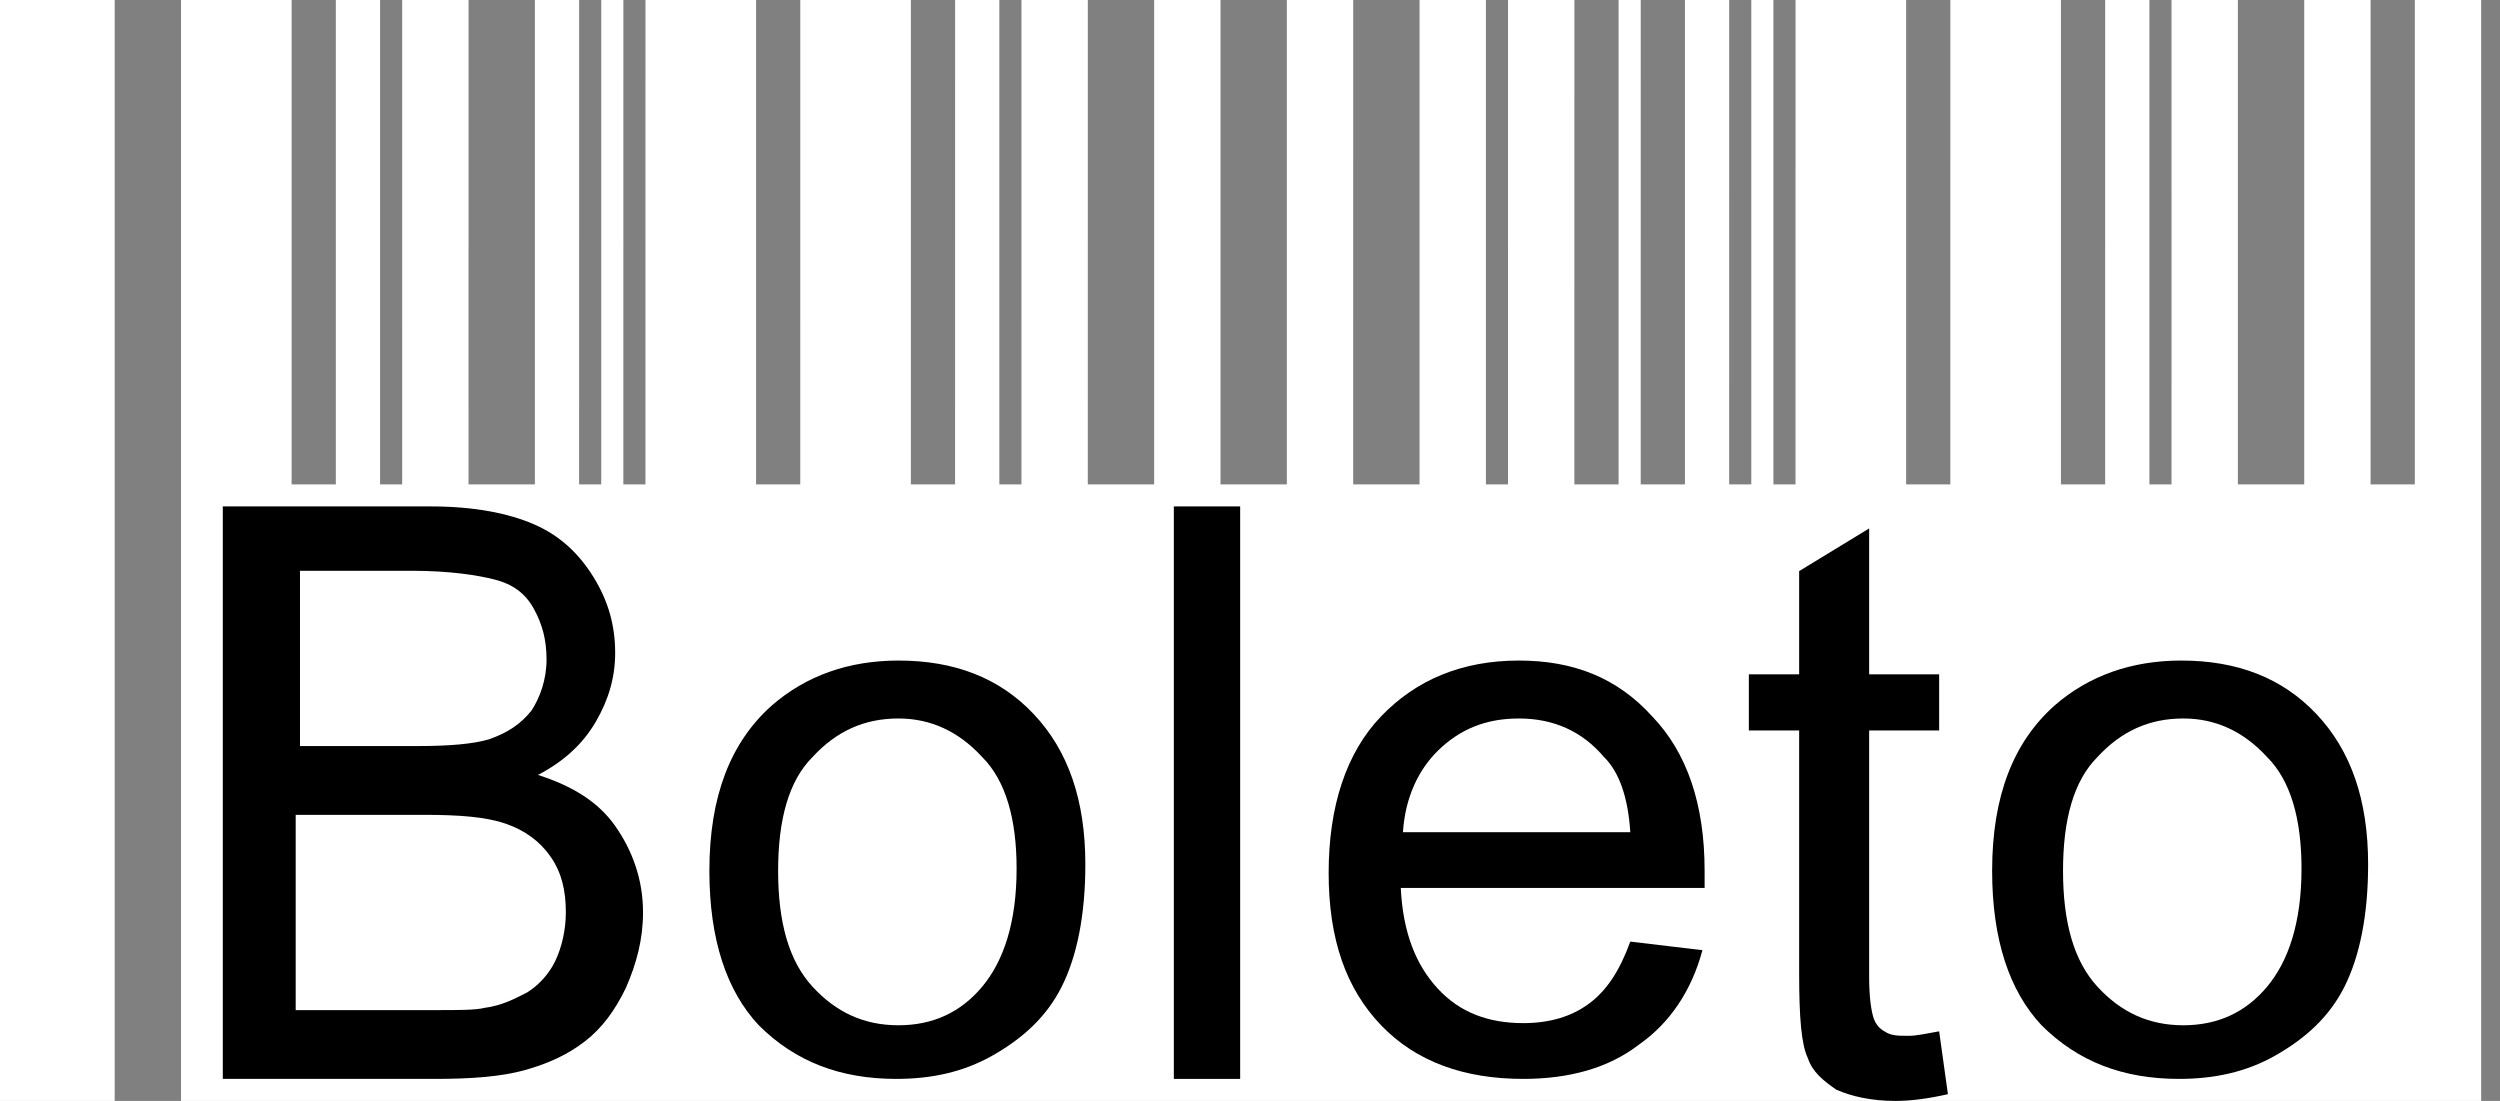 <?xml version="1.0" encoding="UTF-8"?>
<svg width="109px" height="48px" viewBox="0 0 109 48" version="1.1" xmlns="http://www.w3.org/2000/svg" xmlns:xlink="http://www.w3.org/1999/xlink">
    <rect x="0" y="0" width="109" height="48" fill="#808080" stroke="none"/>
    <!-- Generator: Sketch 60.1 (88133) - https://sketch.com -->
    <title>boleto</title>
    <desc>Created with Sketch.</desc>
    <g id="design" stroke="none" stroke-width="1" fill="none" fill-rule="evenodd">
        <g id="icon_all" transform="translate(-272, -352)" fill-rule="nonzero">
            <g id="boleto" transform="translate(272, 352)">
                <path d="M7.893,48 L7.893,0 L12.714,0 L12.714,21.12 L14.642,21.12 L14.643,0 L16.571,0 L16.571,21.12 L17.535,21.12 L17.536,0 L20.429,0 L20.428,21.12 L23.321,21.12 L23.321,0 L25.25,0 L25.249,21.12 L26.214,21.12 L26.214,0 L27.179,0 L27.178,21.12 L28.142,21.12 L28.143,0 L32.964,0 L32.964,21.12 L34.892,21.12 L34.893,0 L39.714,0 L39.714,21.12 L41.642,21.12 L41.643,0 L43.571,0 L43.571,21.12 L44.535,21.12 L44.536,0 L47.429,0 L47.428,21.12 L50.321,21.12 L50.321,0 L53.214,0 L53.214,21.12 L56.107,21.12 L56.107,0 L59,0 L58.999,21.12 L61.892,21.12 L61.893,0 L64.786,0 L64.785,21.12 L65.749,21.12 L65.75,0 L68.643,0 L68.642,21.12 L70.571,21.12 L70.571,0 L71.536,0 L71.535,21.12 L73.464,21.12 L73.464,0 L75.393,0 L75.392,21.12 L76.357,21.12 L76.357,0 L77.321,0 L77.321,21.12 L78.285,21.12 L78.286,0 L83.107,0 L83.107,21.12 L85.035,21.12 L85.036,0 L89.857,0 L89.857,21.12 L91.785,21.12 L91.786,0 L93.714,0 L93.714,21.12 L94.678,21.12 L94.679,0 L97.571,0 L97.571,21.12 L100.464,21.12 L100.464,0 L103.357,0 L103.357,21.12 L105.286,21.12 L105.286,0 L108.179,0 L108.179,48 L7.893,48 Z M5,0 L5,48 L0,48 L0,0 L5,0 Z" id="Shape" fill="#FFFFFF"></path>
                <path d="M9.714,47.04 L9.714,22.08 L18.782,22.08 C20.651,22.08 22.147,22.37 23.268,22.854 C24.39,23.338 25.231,24.112 25.886,25.176 C26.54,26.24 26.821,27.304 26.821,28.465 C26.821,29.529 26.54,30.497 25.979,31.464 C25.418,32.432 24.577,33.206 23.455,33.786 C24.951,34.27 26.073,34.947 26.821,36.011 C27.568,37.075 28.036,38.333 28.036,39.784 C28.036,40.945 27.755,42.009 27.288,43.073 C26.821,44.041 26.26,44.815 25.512,45.395 C24.764,45.976 23.923,46.363 22.894,46.653 C21.866,46.943 20.558,47.04 18.968,47.04 L9.714,47.04 L9.714,47.04 Z M12.986,32.528 L18.221,32.528 C19.623,32.528 20.651,32.432 21.305,32.238 C22.147,31.948 22.708,31.561 23.175,30.98 C23.549,30.4 23.829,29.626 23.829,28.755 C23.829,27.885 23.642,27.207 23.268,26.53 C22.894,25.853 22.334,25.466 21.586,25.273 C20.838,25.079 19.623,24.886 17.94,24.886 L13.079,24.886 L13.079,32.528 L12.986,32.528 Z M12.986,44.041 L18.968,44.041 C19.997,44.041 20.745,44.041 21.118,43.944 C21.866,43.847 22.427,43.557 22.988,43.267 C23.455,42.977 23.923,42.493 24.203,41.913 C24.484,41.332 24.671,40.558 24.671,39.784 C24.671,38.817 24.484,38.043 24.016,37.366 C23.549,36.688 22.894,36.205 22.053,35.914 C21.212,35.624 20.09,35.527 18.501,35.527 L12.892,35.527 L12.892,44.041 L12.986,44.041 Z" id="Shape" fill="#000000"></path>
                <path d="M30.929,37.967 C30.929,34.693 31.865,32.354 33.645,30.764 C35.144,29.455 37.017,28.8 39.172,28.8 C41.607,28.8 43.574,29.548 45.073,31.138 C46.572,32.729 47.321,34.88 47.321,37.686 C47.321,39.931 46.947,41.708 46.291,43.018 C45.635,44.327 44.605,45.263 43.293,46.011 C41.982,46.759 40.577,47.04 39.078,47.04 C36.643,47.04 34.676,46.292 33.083,44.702 C31.678,43.205 30.929,40.96 30.929,37.967 L30.929,37.967 Z M33.926,37.967 C33.926,40.212 34.394,41.895 35.425,43.018 C36.455,44.14 37.673,44.702 39.172,44.702 C40.671,44.702 41.888,44.14 42.825,43.018 C43.762,41.895 44.324,40.212 44.324,37.873 C44.324,35.722 43.856,34.038 42.825,33.009 C41.795,31.887 40.577,31.326 39.172,31.326 C37.673,31.326 36.455,31.887 35.425,33.009 C34.394,34.038 33.926,35.722 33.926,37.967 L33.926,37.967 Z" id="Shape" fill="#000000"></path>
                <polygon id="Path" fill="#000000" points="51.179 47.04 51.179 22.08 54.071 22.08 54.071 47.04"></polygon>
                <path d="M71.081,41.054 L74.226,41.428 C73.75,43.205 72.797,44.608 71.462,45.543 C70.128,46.572 68.412,47.04 66.411,47.04 C63.838,47.04 61.741,46.292 60.216,44.702 C58.691,43.111 57.929,40.96 57.929,38.06 C57.929,35.161 58.691,32.822 60.216,31.232 C61.741,29.642 63.742,28.8 66.22,28.8 C68.603,28.8 70.509,29.548 72.034,31.232 C73.559,32.822 74.321,35.067 74.321,37.967 C74.321,38.154 74.321,38.434 74.321,38.715 L61.074,38.715 C61.169,40.679 61.741,42.082 62.694,43.111 C63.647,44.14 64.886,44.608 66.411,44.608 C67.555,44.608 68.508,44.327 69.27,43.766 C70.033,43.205 70.604,42.363 71.081,41.054 L71.081,41.054 Z M61.169,36.283 L71.081,36.283 C70.986,34.786 70.604,33.664 69.937,33.009 C68.984,31.887 67.745,31.326 66.22,31.326 C64.791,31.326 63.647,31.793 62.694,32.729 C61.836,33.57 61.264,34.786 61.169,36.283 L61.169,36.283 Z" id="Shape" fill="#000000"></path>
                <path d="M84.547,44.966 L84.929,47.706 C84.07,47.902 83.307,48 82.64,48 C81.591,48 80.732,47.804 80.065,47.511 C79.493,47.119 79.016,46.728 78.825,46.14 C78.539,45.553 78.443,44.378 78.443,42.421 L78.443,31.849 L76.25,31.849 L76.25,29.402 L78.443,29.402 L78.443,24.9 L81.495,23.04 L81.495,29.402 L84.547,29.402 L84.547,31.849 L81.495,31.849 L81.495,42.616 C81.495,43.497 81.591,44.085 81.686,44.378 C81.781,44.672 81.972,44.868 82.163,44.966 C82.449,45.161 82.735,45.161 83.212,45.161 C83.593,45.161 83.975,45.064 84.547,44.966 L84.547,44.966 Z" id="Path" fill="#000000"></path>
                <path d="M86.857,37.967 C86.857,34.693 87.794,32.354 89.574,30.764 C91.072,29.455 92.946,28.8 95.1,28.8 C97.536,28.8 99.503,29.548 101.002,31.138 C102.501,32.729 103.25,34.88 103.25,37.686 C103.25,39.931 102.875,41.708 102.22,43.018 C101.564,44.327 100.533,45.263 99.222,46.011 C97.911,46.759 96.506,47.04 95.007,47.04 C92.571,47.04 90.604,46.292 89.012,44.702 C87.607,43.205 86.857,40.96 86.857,37.967 L86.857,37.967 Z M89.948,37.967 C89.948,40.212 90.417,41.895 91.447,43.018 C92.478,44.14 93.695,44.702 95.194,44.702 C96.693,44.702 97.911,44.14 98.847,43.018 C99.784,41.895 100.346,40.212 100.346,37.873 C100.346,35.722 99.878,34.038 98.847,33.009 C97.817,31.887 96.599,31.326 95.194,31.326 C93.695,31.326 92.478,31.887 91.447,33.009 C90.417,34.038 89.948,35.722 89.948,37.967 L89.948,37.967 Z" id="Shape" fill="#000000"></path>
            </g>
        </g>
    </g>
</svg>